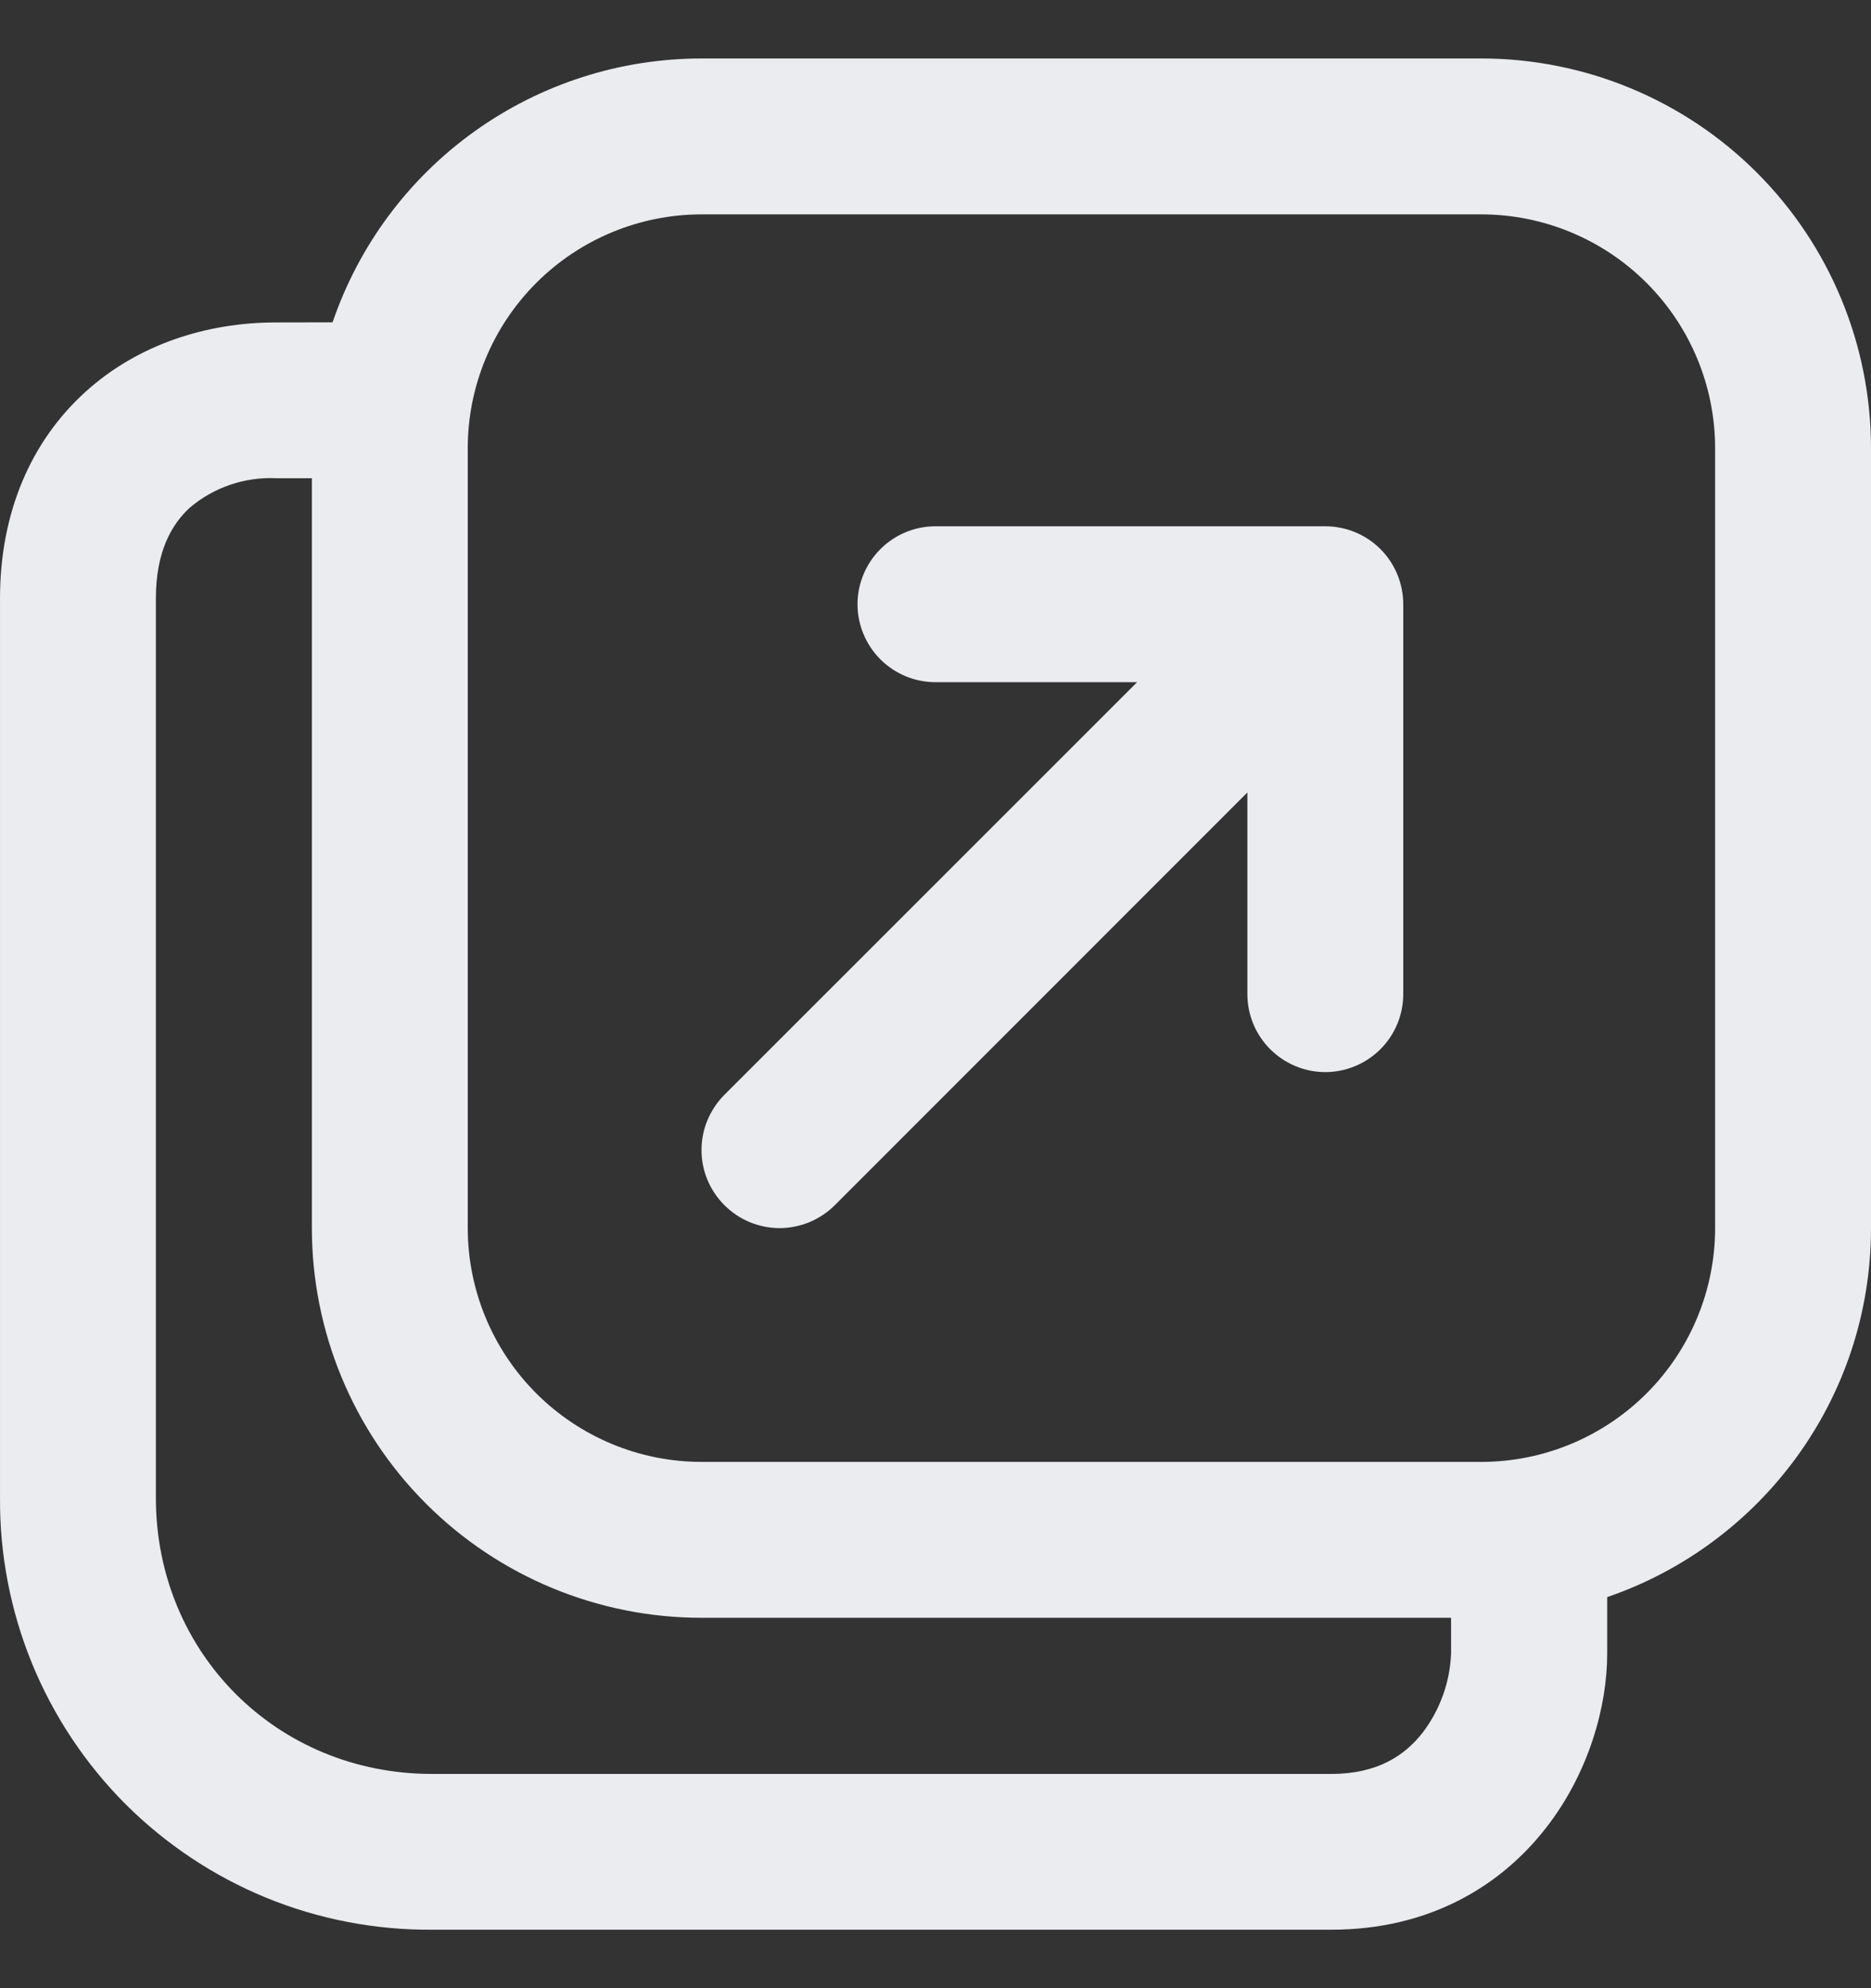 <svg width="16" height="17" viewBox="0 0 16 17" fill="none" xmlns="http://www.w3.org/2000/svg">
    <rect x="0" y="0" width="16" height="17" fill="#333333" stroke="none"/>
    <path d="M7.333 5.167C7.333 4.99 7.404 4.82 7.529 4.695C7.654 4.57 7.823 4.5 8 4.5H11.333C11.51 4.5 11.68 4.57 11.805 4.695C11.93 4.82 12 4.99 12 5.167V8.5C12 8.677 11.93 8.846 11.805 8.971C11.68 9.096 11.51 9.167 11.333 9.167C11.157 9.167 10.987 9.096 10.862 8.971C10.737 8.846 10.667 8.677 10.667 8.5V6.776L7.139 10.305C7.077 10.367 7.003 10.416 6.922 10.45C6.841 10.483 6.754 10.501 6.667 10.501C6.579 10.501 6.492 10.483 6.411 10.45C6.33 10.416 6.257 10.367 6.195 10.305C6.133 10.243 6.084 10.17 6.05 10.089C6.016 10.008 5.999 9.921 5.999 9.833C5.999 9.746 6.016 9.659 6.05 9.578C6.084 9.497 6.133 9.423 6.195 9.361L9.724 5.833H8C7.823 5.833 7.654 5.763 7.529 5.638C7.404 5.513 7.333 5.343 7.333 5.167ZM2.844 2.756C3.069 2.098 3.494 1.526 4.06 1.122C4.626 0.717 5.304 0.5 6 0.5H12.667C13.551 0.5 14.399 0.851 15.024 1.476C15.649 2.101 16 2.949 16 3.833V10.5C16 11.964 15.056 13.207 13.744 13.656V14.141C13.744 14.588 13.588 15.159 13.221 15.629C12.836 16.125 12.224 16.5 11.385 16.5H3.692C3.206 16.503 2.724 16.41 2.275 16.226C1.825 16.041 1.417 15.769 1.073 15.426C0.73 15.082 0.458 14.673 0.274 14.224C0.09 13.774 -0.003 13.293 9.76212e-05 12.807V5.117C9.76212e-05 4.385 0.263 3.776 0.728 3.353C1.181 2.941 1.775 2.757 2.359 2.757L2.844 2.756ZM2.667 4.089H2.36C2.092 4.077 1.829 4.167 1.624 4.34C1.467 4.483 1.333 4.719 1.333 5.116V12.808C1.333 14.132 2.368 15.168 3.693 15.168H11.385C11.784 15.168 12.017 15.007 12.169 14.811C12.315 14.617 12.399 14.383 12.409 14.141V13.833H6C5.116 13.833 4.268 13.482 3.643 12.857C3.018 12.232 2.667 11.384 2.667 10.5V4.089ZM6 1.833C5.47 1.833 4.961 2.044 4.586 2.419C4.211 2.794 4 3.303 4 3.833V10.5C4 11.03 4.211 11.539 4.586 11.914C4.961 12.289 5.47 12.5 6 12.5H12.667C13.197 12.5 13.706 12.289 14.081 11.914C14.456 11.539 14.667 11.03 14.667 10.5V3.833C14.667 3.303 14.456 2.794 14.081 2.419C13.706 2.044 13.197 1.833 12.667 1.833H6Z" fill="#EAECF0"/>
</svg>
